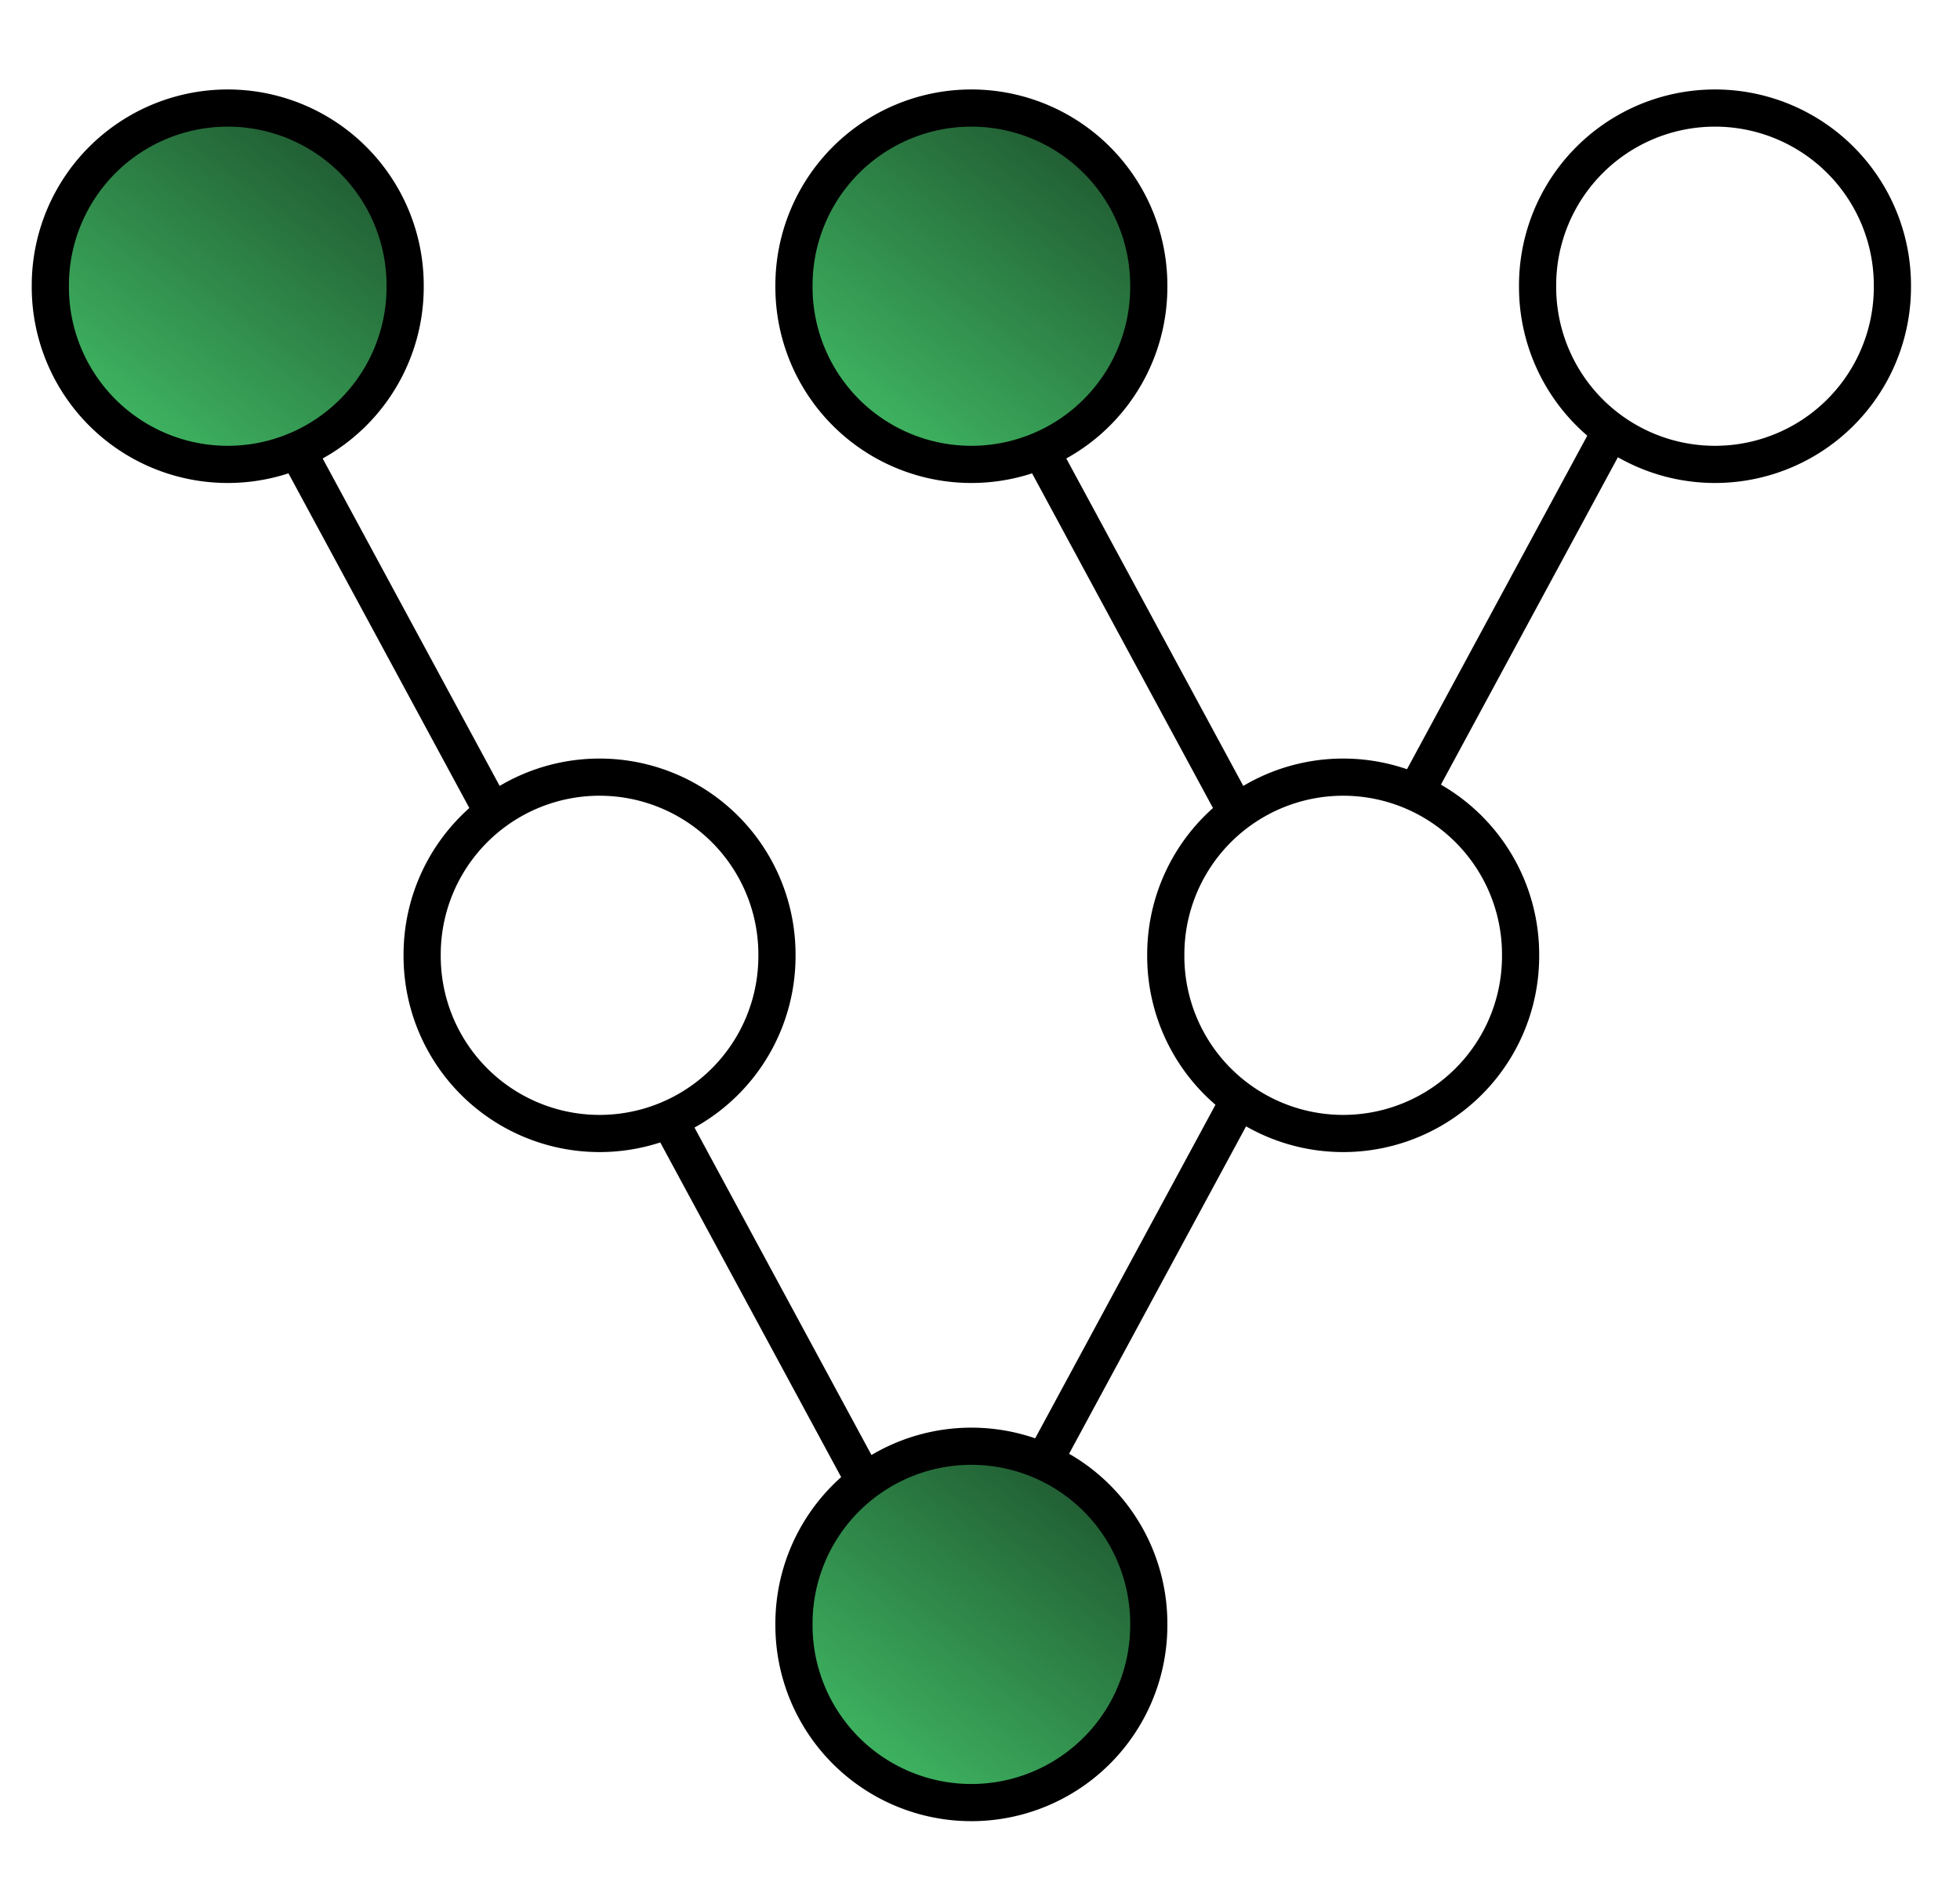 <?xml version="1.0" encoding="UTF-8" standalone="no"?>
<!-- Created with Inkscape (http://www.inkscape.org/) -->
<svg
   xmlns:svg="http://www.w3.org/2000/svg"
   xmlns="http://www.w3.org/2000/svg"
   xmlns:xlink="http://www.w3.org/1999/xlink"
   version="1.0"
   width="527.143"
   height="510"
   id="svg2">
  <defs
     id="defs4">
    <linearGradient
       id="linearGradient4105">
      <stop
         style="stop-color:#205c32;stop-opacity:1"
         offset="0"
         id="stop4107" />
      <stop
         style="stop-color:#3fb662;stop-opacity:1"
         offset="1"
         id="stop4109" />
    </linearGradient>
    <linearGradient
       x1="286.276"
       y1="396.618"
       x2="228.93"
       y2="473.204"
       id="linearGradient10232"
       xlink:href="#linearGradient4105"
       gradientUnits="userSpaceOnUse"
       gradientTransform="translate(89.464,-53.924)" />
  </defs>
  <g
     transform="translate(-86.429,-97.362)"
     id="layer1">
    <g
       transform="translate(-0.714,-10.714)"
       id="g5116">
      <path
         d="M 398.428 383.076 A 47.714 47.714 0 1 1  303.001,383.076 A 47.714 47.714 0 1 1  398.428 383.076 z"
         transform="translate(-2.321,162)"
         style="opacity:1;fill:url(#linearGradient10232);fill-opacity:1;fill-rule:evenodd;stroke:#000000;stroke-width:10;stroke-miterlimit:4;stroke-dasharray:none;stroke-opacity:1"
         id="path3134" />
      <use
         transform="translate(200,-360)"
         id="use4123"
         x="0"
         y="0"
         width="744.094"
         height="1052.362"
         xlink:href="#path3134" />
      <use
         transform="translate(200,0)"
         id="use4127"
         x="0"
         y="0"
         width="744.094"
         height="1052.362"
         xlink:href="#use4125" />
      <use
         transform="translate(-100,180)"
         id="use4131"
         x="0"
         y="0"
         width="744.094"
         height="1052.362"
         xlink:href="#use4127" />
      <use
         transform="translate(-400,0)"
         id="use4125"
         x="0"
         y="0"
         width="744.094"
         height="1052.362"
         xlink:href="#use4123" />
      <use
         transform="translate(300,180)"
         id="use4129"
         x="0"
         y="0"
         width="744.094"
         height="1052.362"
         xlink:href="#use4125" />
      <path
         d="M 78.792,119.071 L 131.575,216.752"
         transform="translate(87.143,108.076)"
         style="fill:none;fill-rule:evenodd;stroke:#000000;stroke-width:10;stroke-linecap:butt;stroke-linejoin:miter;stroke-miterlimit:4;stroke-dasharray:none;stroke-opacity:1"
         id="path13165" />
      <use
         transform="translate(100,180)"
         id="use14136"
         x="0"
         y="0"
         width="527.143"
         height="510"
         xlink:href="#path13165" />
      <use
         transform="matrix(-1,0,0,1,684.652,0)"
         id="use14138"
         x="0"
         y="0"
         width="527.143"
         height="510"
         xlink:href="#path13165" />
      <use
         transform="matrix(-1,0,0,1,684.652,0)"
         id="use14140"
         x="0"
         y="0"
         width="527.143"
         height="510"
         xlink:href="#use14136" />
      <use
         transform="translate(200,0)"
         id="use14142"
         x="0"
         y="0"
         width="527.143"
         height="510"
         xlink:href="#path13165" />
    </g>
  </g>
</svg>
